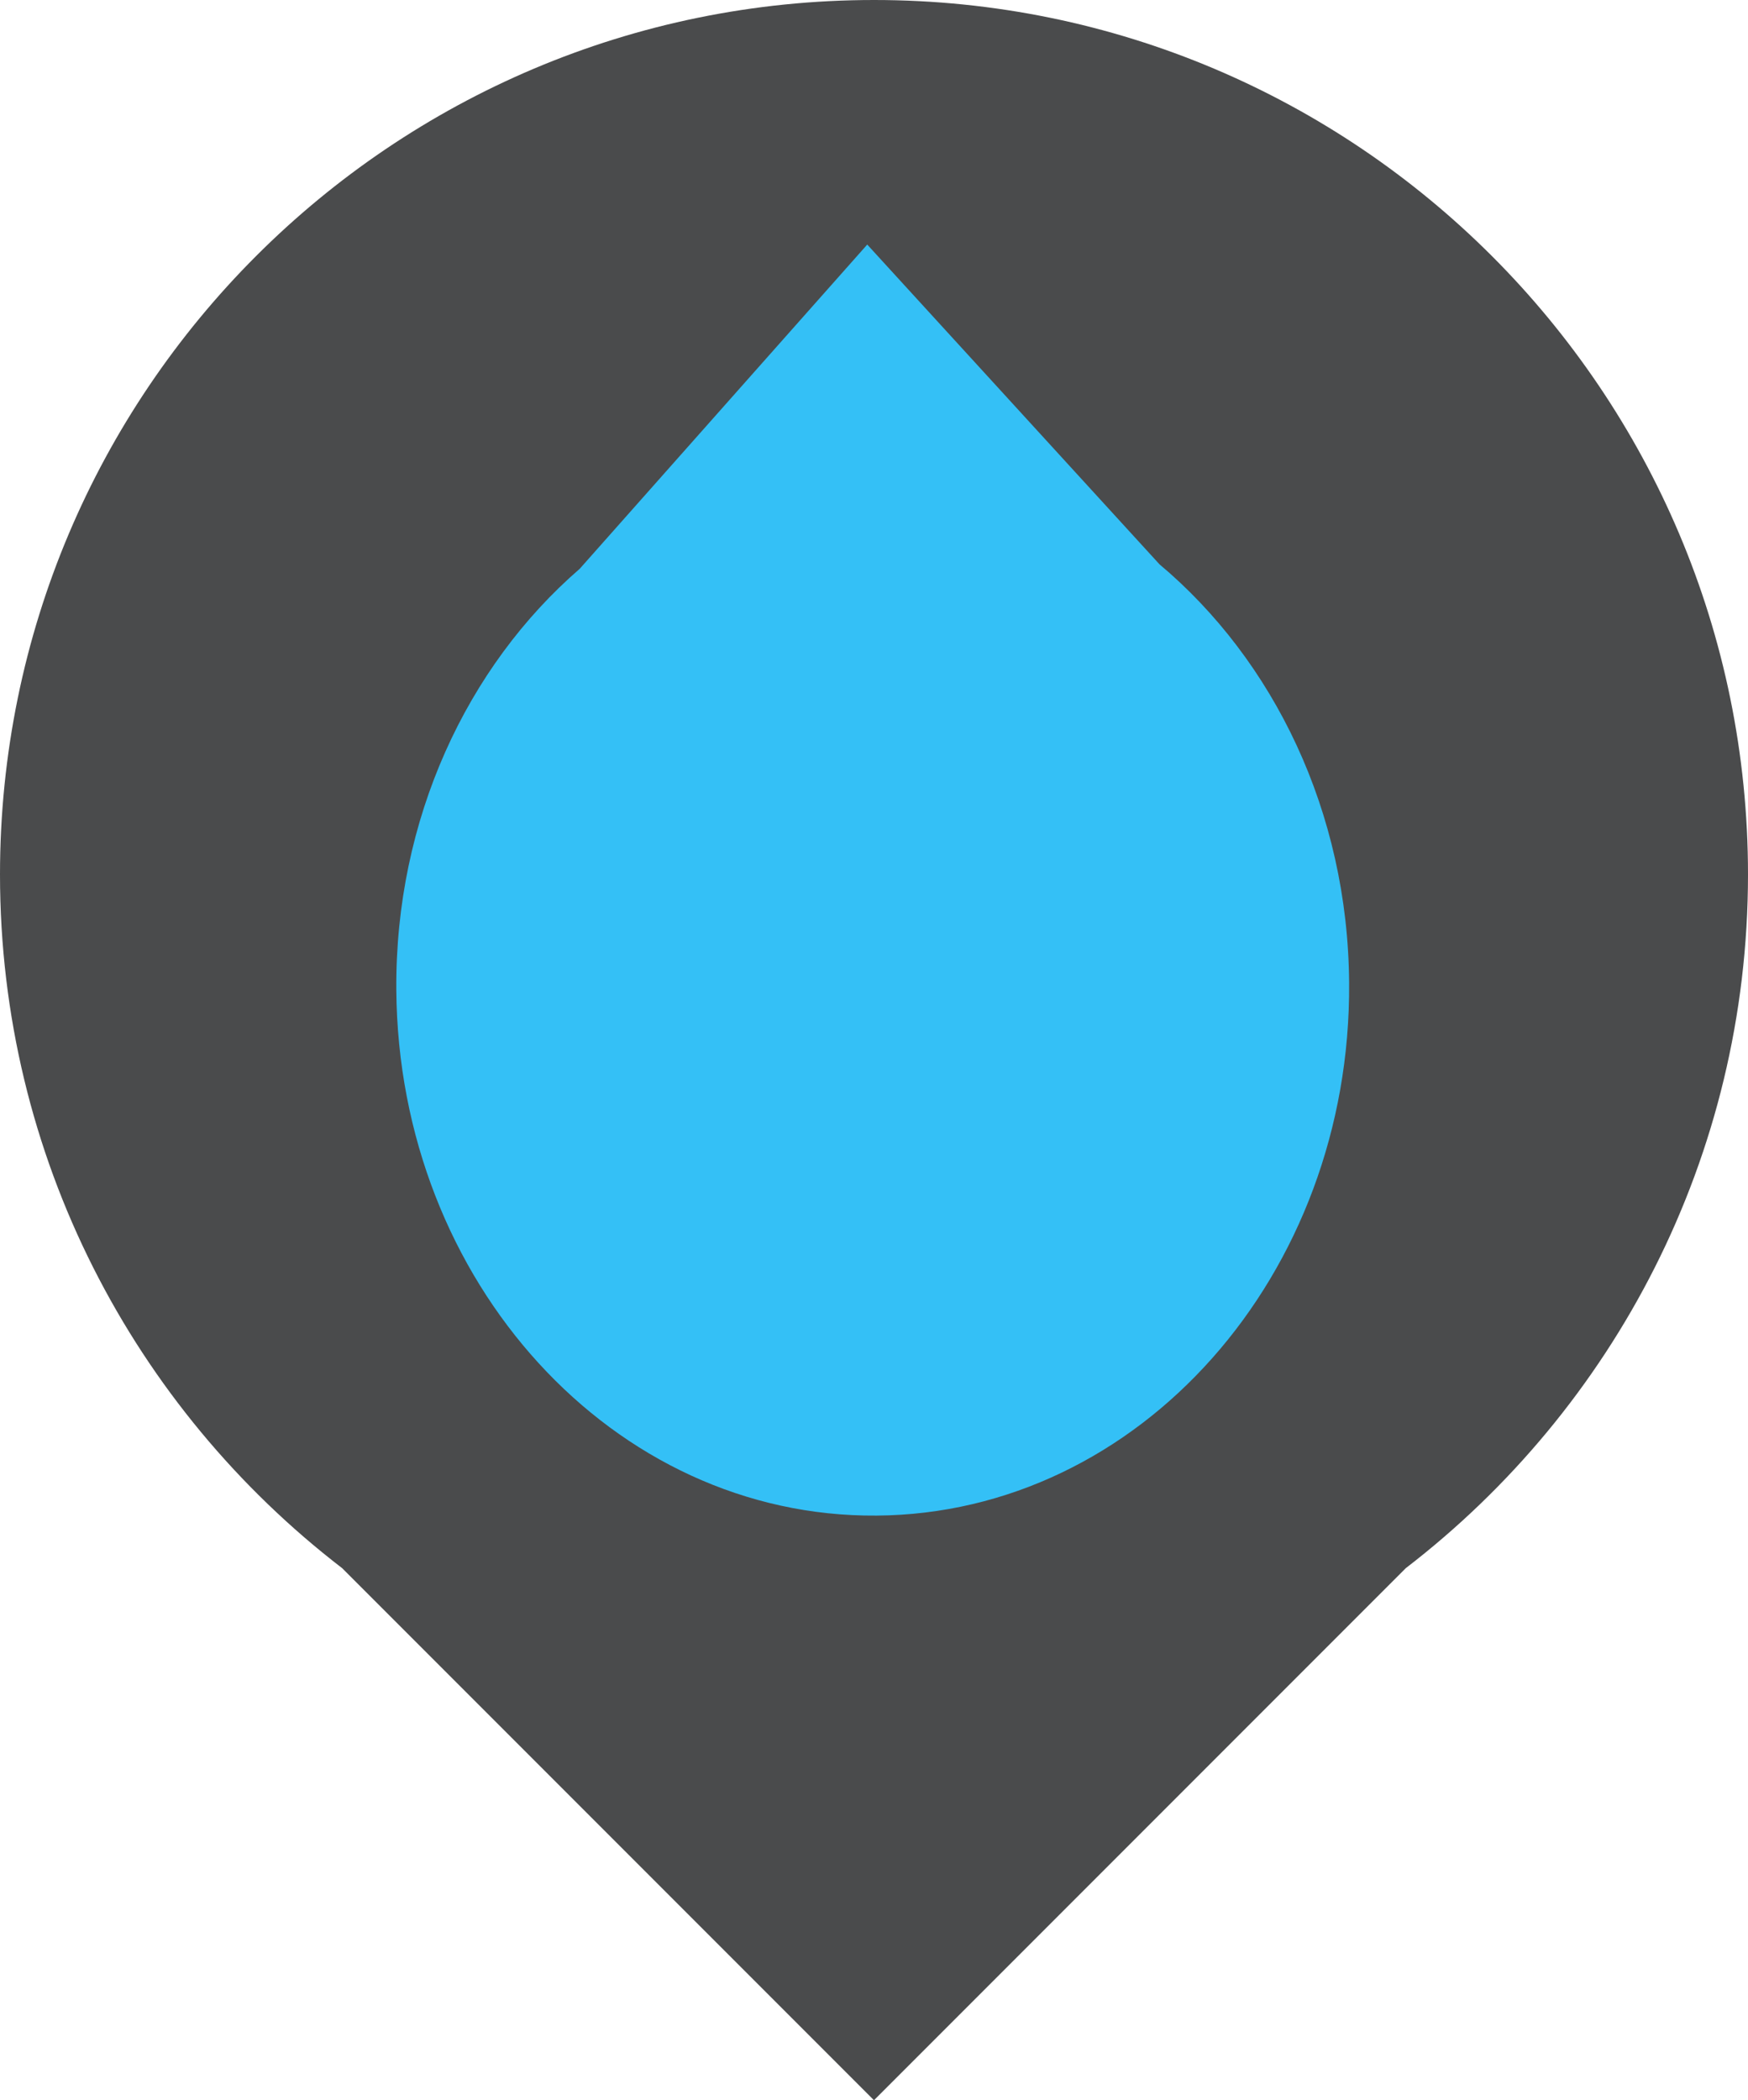<?xml version="1.0" encoding="UTF-8" standalone="no"?>
<!-- Created with Inkscape (http://www.inkscape.org/) -->

<svg
   xmlns:dc="http://purl.org/dc/elements/1.1/"
   xmlns:cc="http://creativecommons.org/ns#"
   xmlns:rdf="http://www.w3.org/1999/02/22-rdf-syntax-ns#"
   xmlns:svg="http://www.w3.org/2000/svg"
   xmlns="http://www.w3.org/2000/svg"
   version="1.1"
   width="23.147"
   height="27.798"
   id="map_icons">
  <defs
     id="defs4629" />
  <path
     d="M 23.147,11.574 C 23.147,5.182 17.965,0 11.574,0 5.182,0 0,5.182 0,11.574 0,15.315 1.778,18.64 4.531,20.756 l 7.042,7.042 7.042,-7.042 c 2.754,-2.116 4.532,-5.442 4.532,-9.182 z"
     id="path4623"
     style="fill:#4a4b4c" />
  <path
     d="m 17.865,13.008 c 0.029,3.868 -2.773,7.026 -6.257,7.052 C 8.125,20.087 5.277,16.972 5.248,13.104 5.231,10.84 6.185,8.82 7.677,7.528 l 3.807,-4.291 3.87,4.232 c 1.511,1.269 2.495,3.274 2.511,5.538 z"
     id="path4623-2"
     style="fill:#34c0f6;fill-opacity:1" />
</svg>
